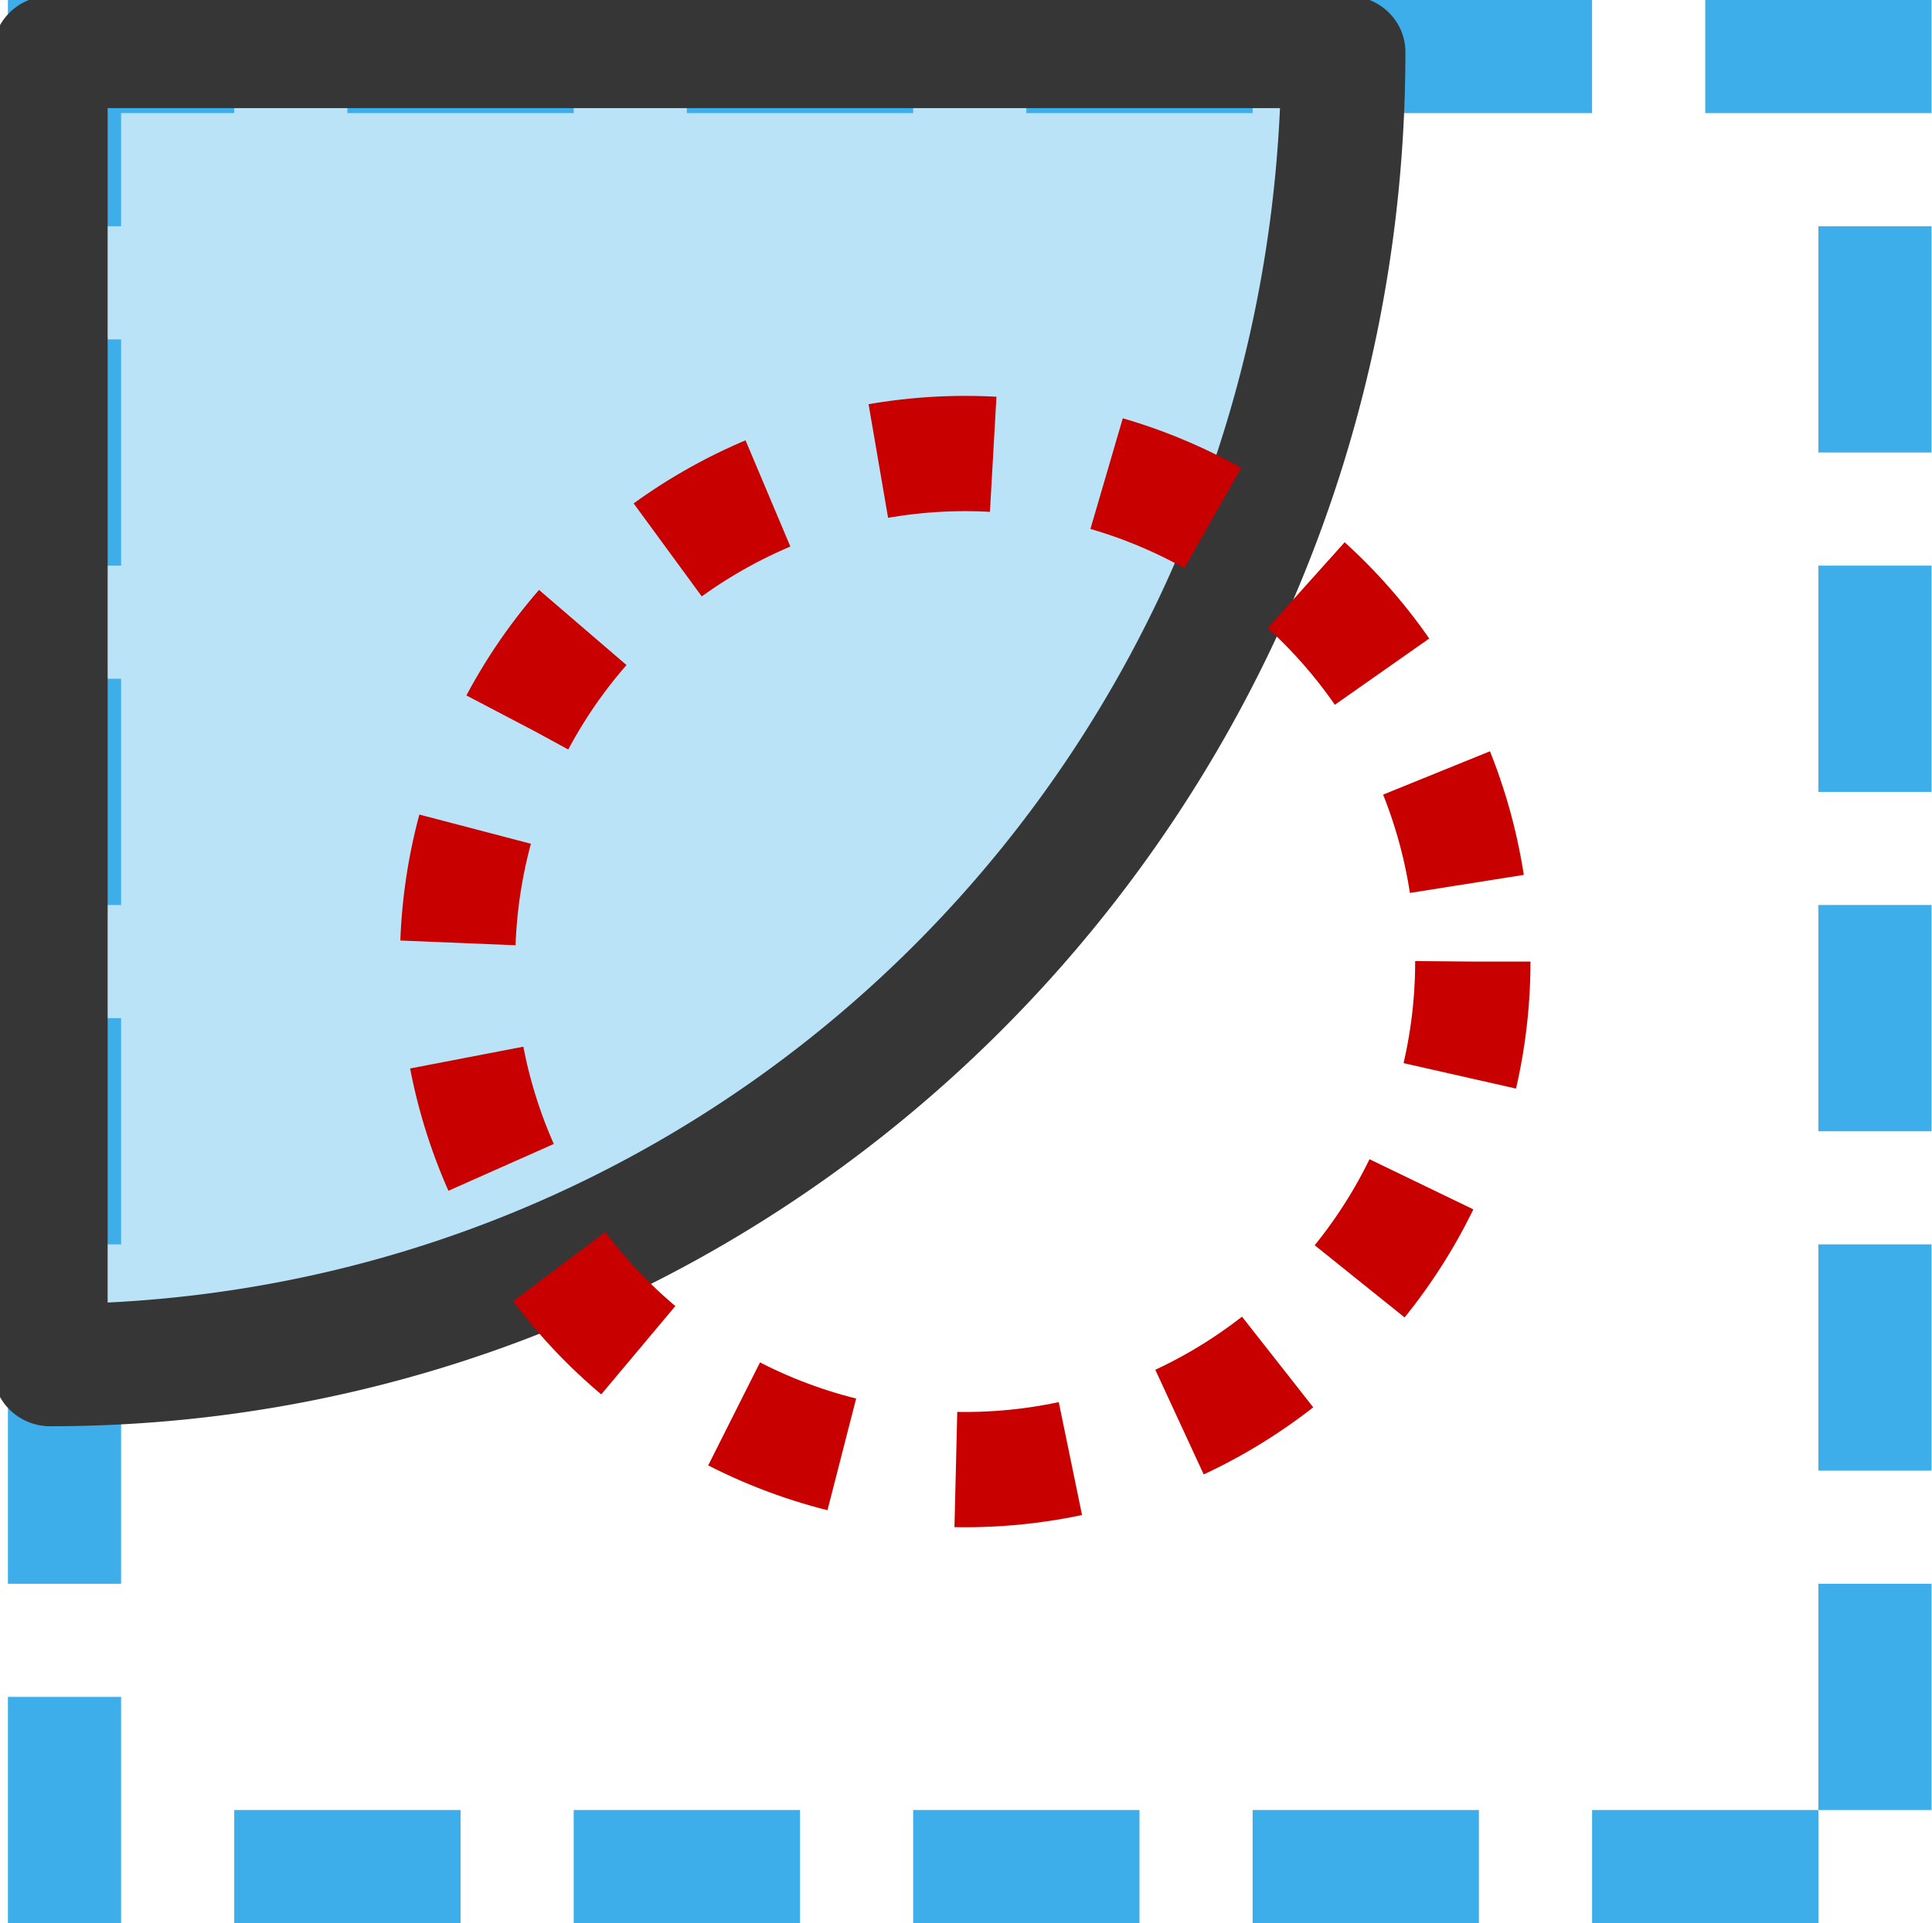 <svg width="17.074" height="17" version="1.1" xmlns="http://www.w3.org/2000/svg">
 <g id="symbol-fit" transform="translate(-319.08 -107.69)">
  <path d="m319.15 107.69v2h1v-1h1v-1h-1.5zm3 0v1h2v-1h-1.5zm3 0v1h2v-1h-1.5zm3 0v1h2v-1h-1.5zm3 0v1h2v-1h-1.5zm3 0v1h2v-1h-1.5zm1 2v2h1v-2zm-16 1v2h1v-2zm16 2v2h1v-2zm-16 1v2h1v-2zm16 2v2h1v-2zm-16 1v2h1v-2zm16 2v2h1v-2zm-16 1v2h1v-2zm16 2v2h1v-2zm0 2h-2v1h2zm-16-1v2h1v-2zm2 1v1h2v-1h-1.5zm3 0v1h2v-1h-1.5zm3 0v1h2v-1h-1.5zm3 0v1h2v-1h-1.5z" color="#000000" fill="#3daee9" fill-rule="evenodd" stroke-dasharray="1, 2" stroke-linecap="square" style="-inkscape-stroke:none"/>
  <g transform="matrix(2.894 0 0 2.833 -656.74 -353.7)" fill-rule="evenodd" stroke-linejoin="round" stroke-miterlimit="0">
   <path d="m341.31 163.02a3.963 4.113 0 0 1-3.963 4.113v-4.113z" color="#000000" fill="#3daee9" opacity=".35" stroke-width=".349" style="-inkscape-stroke:none"/>
   <path d="m337.34 162.85a0.175 0.175 0 0 0-0.174 0.176v4.113a0.175 0.175 0 0 0 0.174 0.174c2.287 0 4.139-1.925 4.139-4.287a0.175 0.175 0 0 0-0.174-0.176zm0.176 0.35h3.58c-0.089 2.03-1.634 3.629-3.58 3.727z" color="#000000" fill="#363636" style="-inkscape-stroke:none"/>
  </g>
  <ellipse cx="327.61" cy="116.19" rx="4.486" ry="4.491" color="#000000" fill="none" stroke="#c80000" stroke-dasharray="1.019, 1.019" stroke-linejoin="round" stroke-miterlimit="0" stroke-width="1.019"/>
 </g>
</svg>
